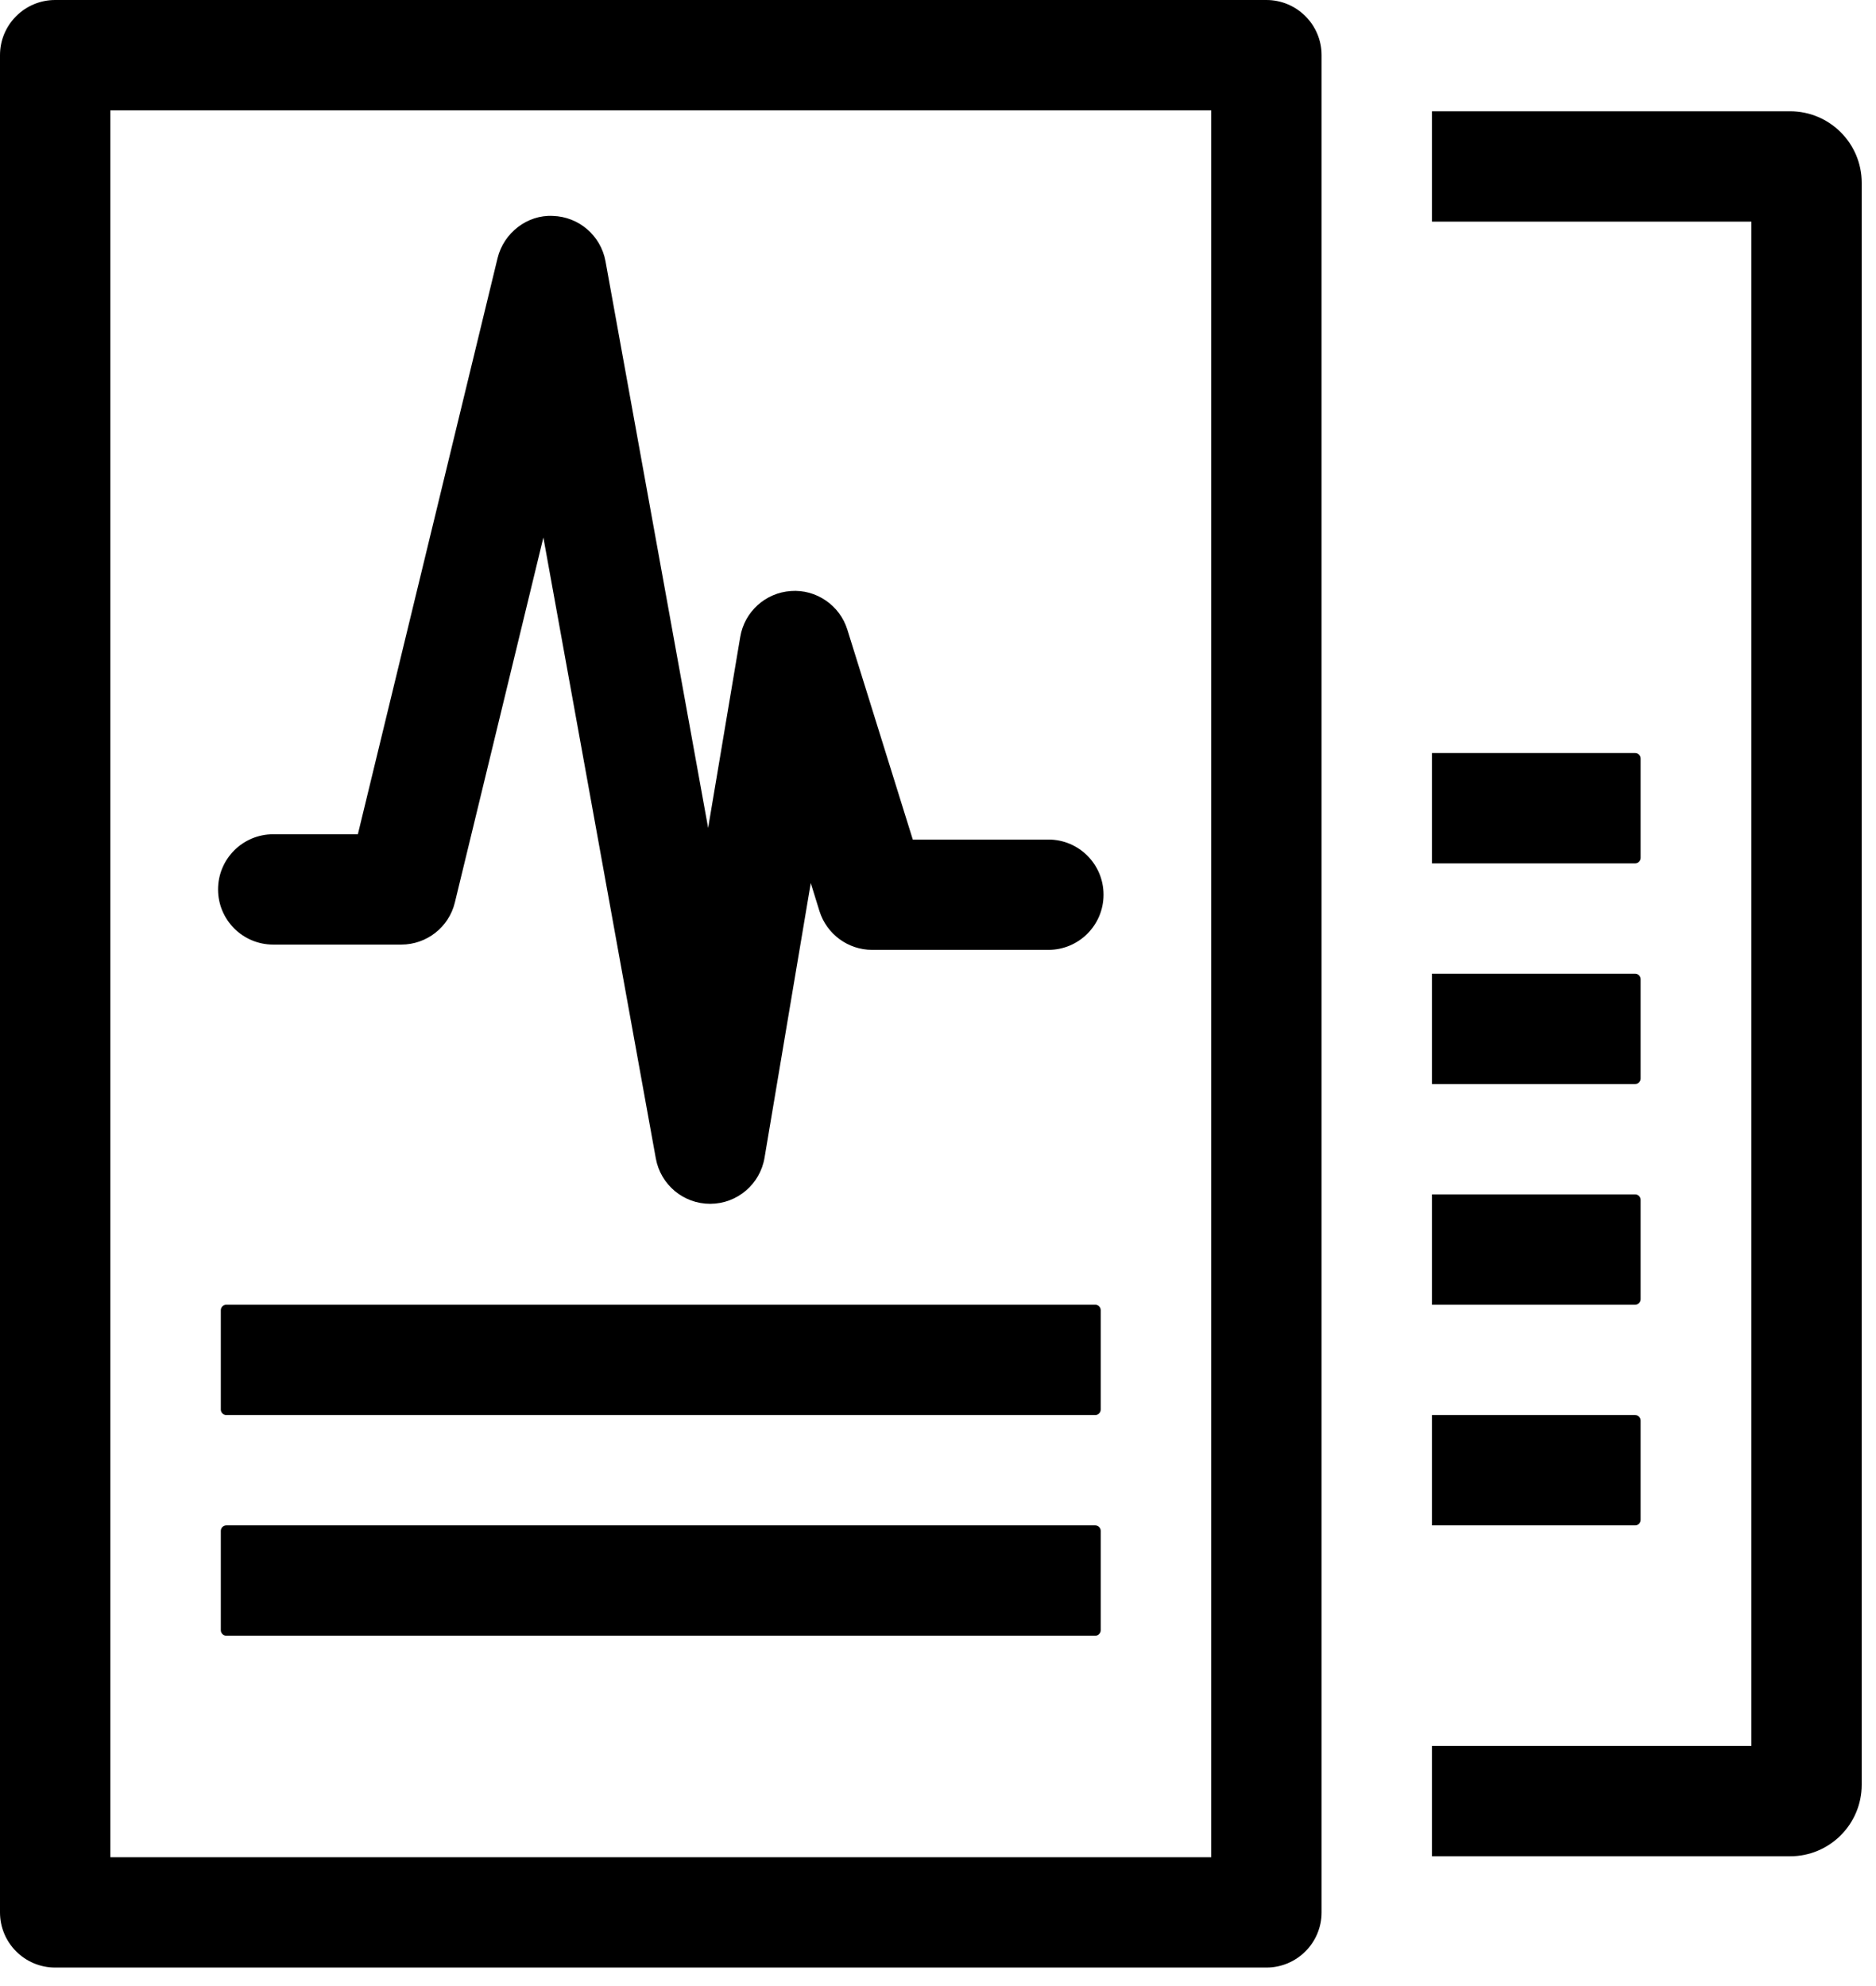 <svg xmlns="http://www.w3.org/2000/svg" xmlns:xlink="http://www.w3.org/1999/xlink" viewBox="0 0 34 36" version="1.1" x="0px" y="0px"><title>icon-report@1x</title><desc>Created with Sketch.</desc><g stroke="none" stroke-width="1" fill="none" fill-rule="evenodd"><g transform="translate(-8, -2)" fill="#000000"><g transform="translate(8, 2)"><path d="M22.952,-0 C23.503,-0 23.952,0.448 23.952,1 L23.952,34.665 C23.952,35.217 23.503,35.665 22.952,35.665 L1,35.665 C0.448,35.665 0,35.217 0,34.665 L0,1 C0,0.448 0.448,-0 1,-0 L22.952,-0 Z M2,33.665 L21.952,33.665 L21.952,2 L2,2 L2,33.665 Z M32.443,2.017 C33.16,2.017 33.741,2.598 33.741,3.315 L33.741,32.35 C33.741,33.067 33.16,33.648 32.443,33.648 L25.952,33.648 L25.952,31.648 L31.741,31.648 L31.741,4.017 L25.952,4.017 L25.952,2.017 L32.443,2.017 Z M19.849,27.65 C19.904,27.65 19.949,27.694 19.949,27.75 L19.949,29.55 C19.949,29.605 19.904,29.65 19.849,29.65 L4.103,29.65 C4.047,29.65 4.002,29.605 4.002,29.55 L4.002,27.75 C4.002,27.694 4.047,27.65 4.103,27.65 L19.849,27.65 Z M19.849,23.65 C19.904,23.65 19.949,23.694 19.949,23.75 L19.949,25.55 C19.949,25.605 19.904,25.65 19.849,25.65 L4.103,25.65 C4.047,25.65 4.002,25.605 4.002,25.55 L4.002,23.75 C4.002,23.694 4.047,23.65 4.103,23.65 L19.849,23.65 Z"></path><path d="M4.952,17.122 C4.399,17.122 3.952,16.674 3.952,16.122 C3.952,15.57 4.399,15.122 4.952,15.122 L6.486,15.122 L9.018,4.678 C9.13,4.219 9.559,3.89 10.019,3.914 C10.492,3.928 10.889,4.271 10.974,4.736 L12.834,15.007 L13.416,11.544 C13.493,11.088 13.873,10.744 14.335,10.713 C14.791,10.679 15.22,10.971 15.357,11.413 L16.543,15.218 L19,15.218 C19.553,15.218 20,15.665 20,16.218 C20,16.77 19.553,17.218 19,17.218 L15.807,17.218 C15.37,17.218 14.983,16.933 14.852,16.516 L14.694,16.006 L13.856,20.987 C13.775,21.466 13.362,21.818 12.876,21.821 L12.87,21.821 C12.387,21.821 11.973,21.476 11.886,20.999 L9.848,9.743 L8.244,16.358 C8.136,16.806 7.734,17.122 7.272,17.122 L4.952,17.122 Z M29.734,23.55 C29.734,23.605 29.69,23.65 29.634,23.65 L25.952,23.65 L25.952,21.65 L29.634,21.65 C29.69,21.65 29.734,21.695 29.734,21.75 L29.734,23.55 Z M29.734,27.55 C29.734,27.605 29.69,27.65 29.634,27.65 L25.952,27.65 L25.952,25.65 L29.634,25.65 C29.69,25.65 29.734,25.695 29.734,25.75 L29.734,27.55 Z M29.734,15.55 C29.734,15.605 29.69,15.65 29.634,15.65 L25.952,15.65 L25.952,13.65 L29.634,13.65 C29.69,13.65 29.734,13.695 29.734,13.75 L29.734,15.55 Z M29.734,19.55 C29.734,19.605 29.69,19.65 29.634,19.65 L25.952,19.65 L25.952,17.65 L29.634,17.65 C29.69,17.65 29.734,17.695 29.734,17.75 L29.734,19.55 Z"></path></g></g></g></svg>